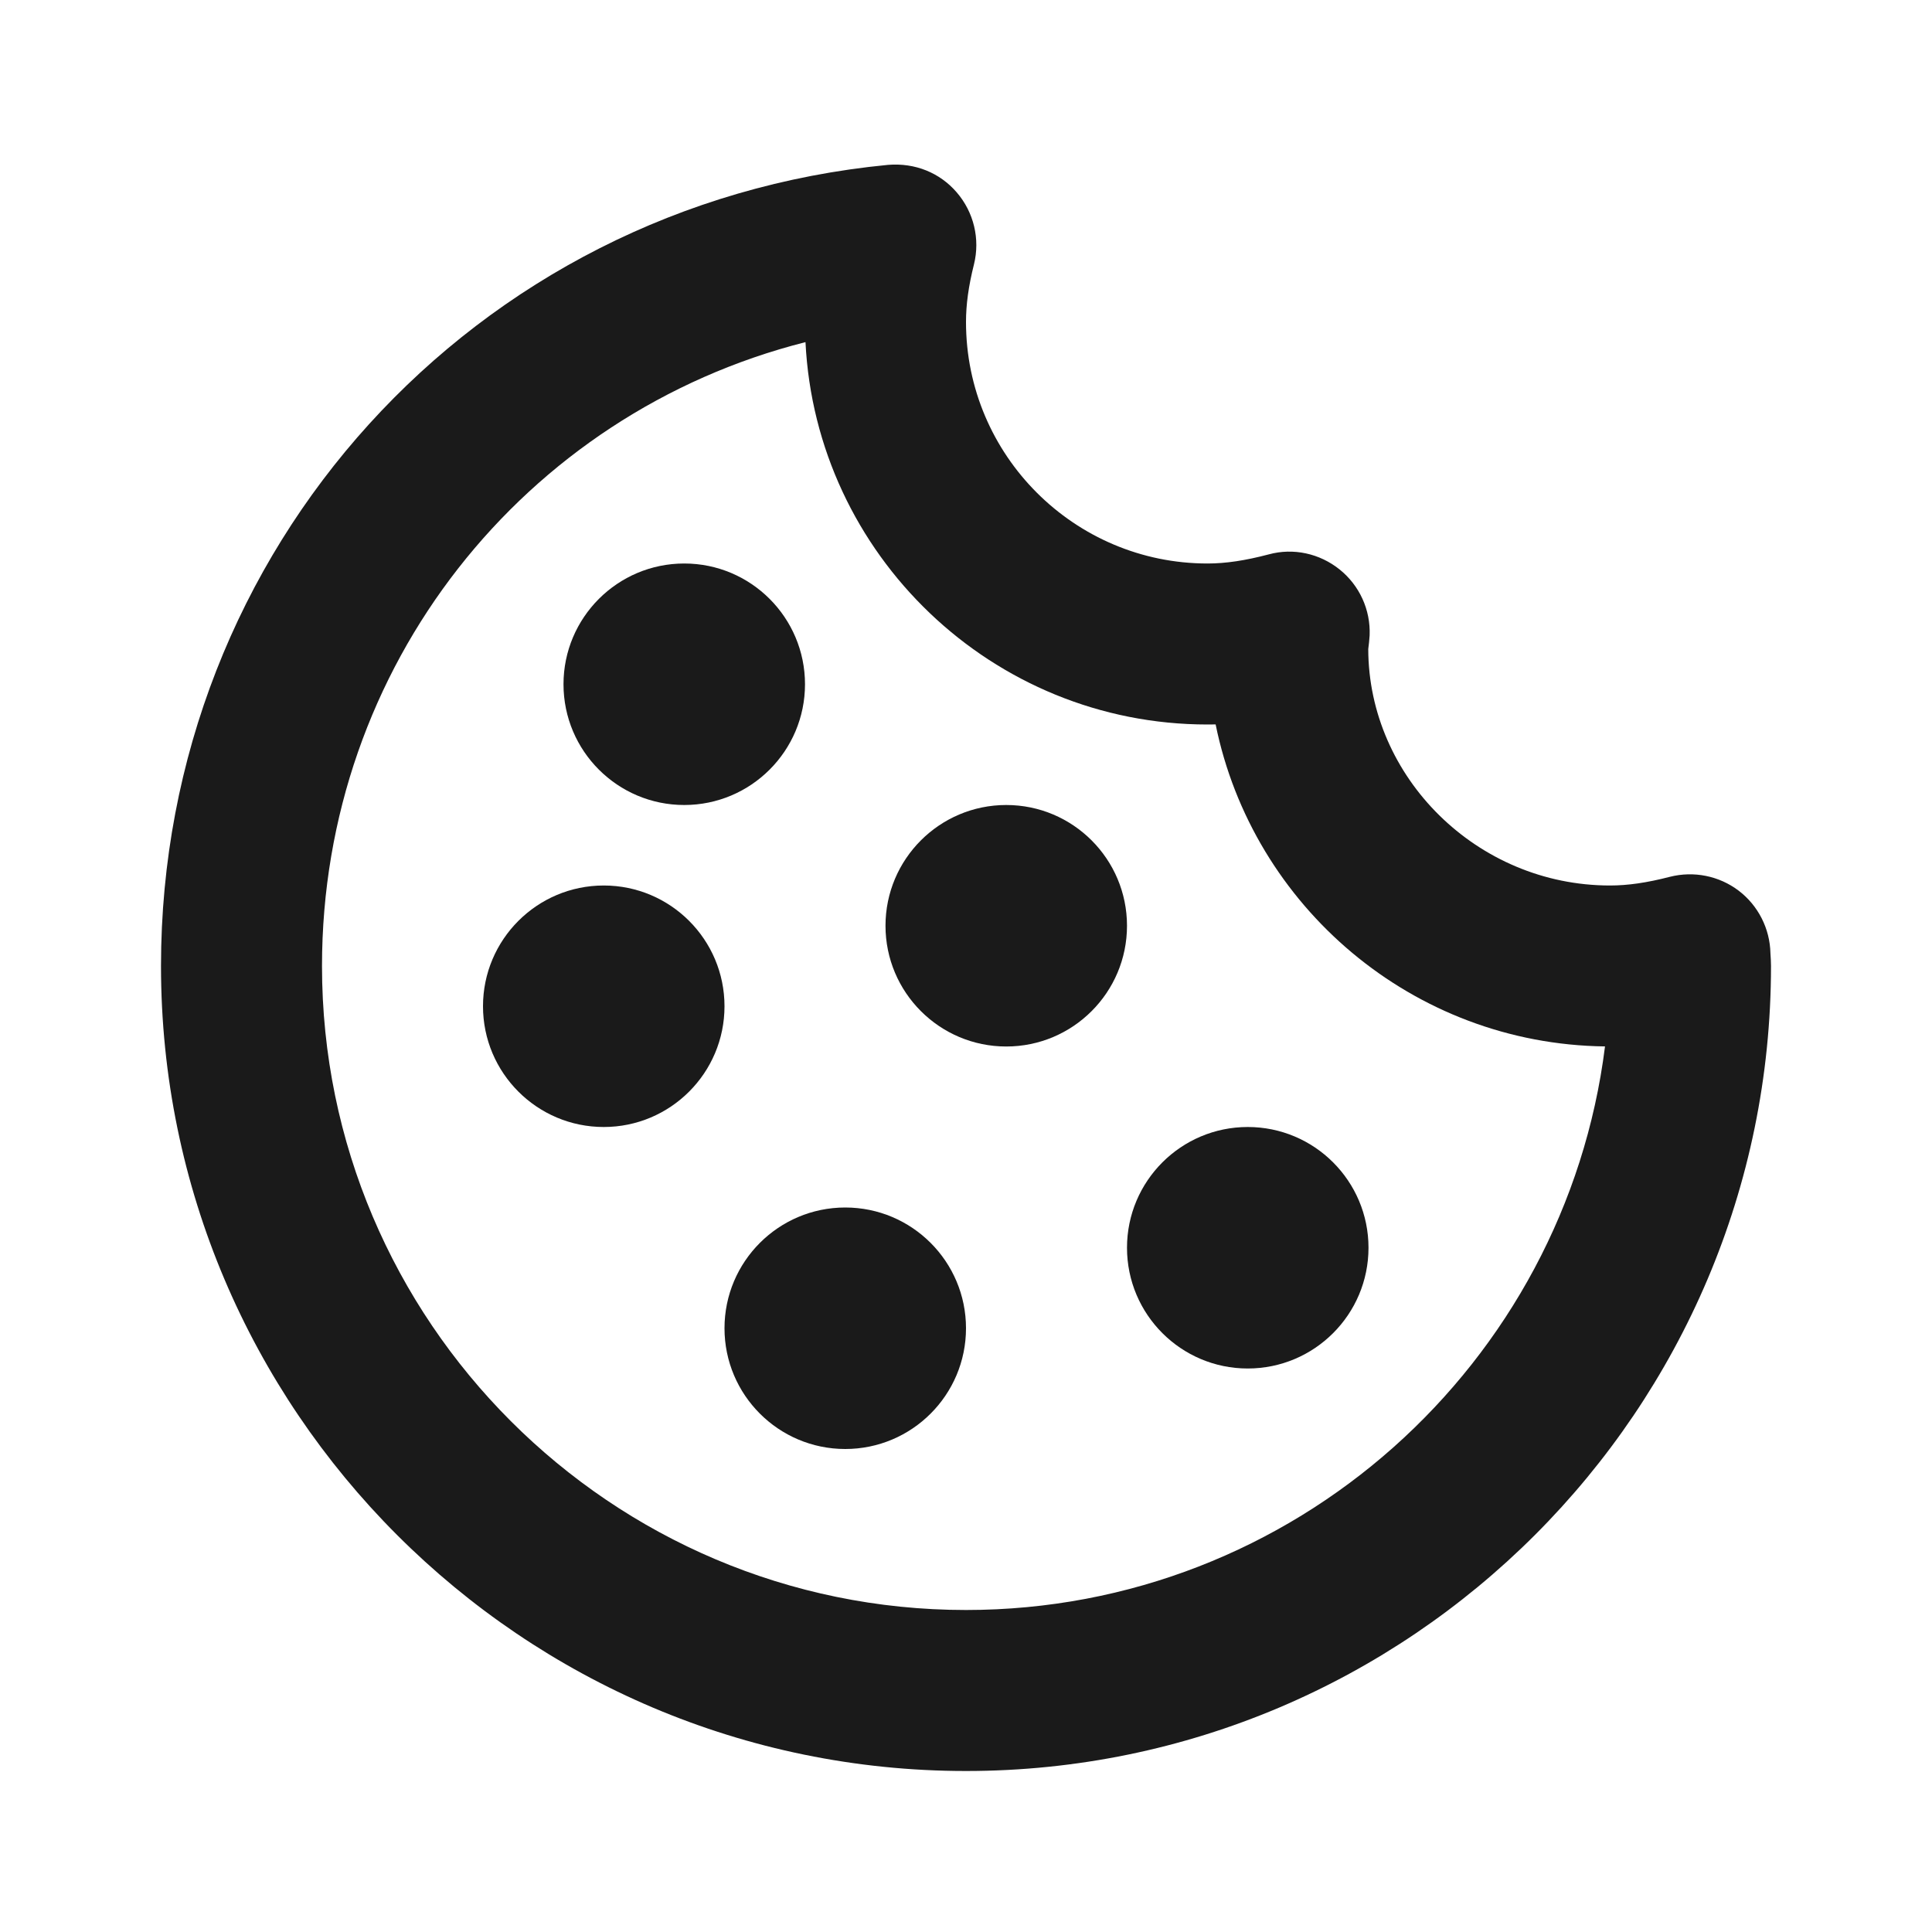 <svg width="24" height="24" viewBox="0 0 24 24" fill="none" xmlns="http://www.w3.org/2000/svg">
<path d="M21.598 11.064C21.355 10.88 21.041 10.817 20.744 10.892C20.458 10.966 20.222 11 20 11C18.346 11 17 9.654 16.997 8.063C17.002 8.029 17.013 7.927 17.014 7.893C17.027 7.576 16.888 7.272 16.641 7.074C16.393 6.875 16.066 6.803 15.76 6.887C15.467 6.964 15.226 7 15 7C13.346 7 12 5.654 12 4C12 3.783 12.031 3.556 12.099 3.284C12.177 2.969 12.097 2.636 11.885 2.39C11.674 2.145 11.367 2.021 11.032 2.048C5.883 2.544 2 6.822 2 12C2 17.514 6.486 22 12 22C17.514 22 22 17.514 22 12C22 11.951 21.997 11.903 21.993 11.84C21.986 11.535 21.841 11.249 21.598 11.064ZM12 20C7.589 20 4 16.411 4 12C4 8.277 6.509 5.136 10.006 4.25C10.137 6.892 12.327 9 15 9C15.033 9 15.066 9 15.101 8.999C15.561 11.259 17.55 12.97 19.938 12.999C19.444 16.941 16.073 20 12 20Z" fill="#1A1A1A"/>
<path d="M12.5 13C13.328 13 14 12.328 14 11.5C14 10.672 13.328 10 12.5 10C11.672 10 11 10.672 11 11.5C11 12.328 11.672 13 12.5 13Z" fill="#1A1A1A"/>
<path d="M8.5 10C9.328 10 10 9.328 10 8.5C10 7.672 9.328 7 8.5 7C7.672 7 7 7.672 7 8.5C7 9.328 7.672 10 8.5 10Z" fill="#1A1A1A"/>
<path d="M7.5 14C8.328 14 9 13.328 9 12.5C9 11.672 8.328 11 7.5 11C6.672 11 6 11.672 6 12.5C6 13.328 6.672 14 7.5 14Z" fill="#1A1A1A"/>
<path d="M15.5 17C16.328 17 17 16.328 17 15.5C17 14.672 16.328 14 15.5 14C14.672 14 14 14.672 14 15.5C14 16.328 14.672 17 15.5 17Z" fill="#1A1A1A"/>
<path d="M10.5 18C11.328 18 12 17.328 12 16.5C12 15.672 11.328 15 10.5 15C9.672 15 9 15.672 9 16.5C9 17.328 9.672 18 10.5 18Z" fill="#1A1A1A"/>
</svg>
